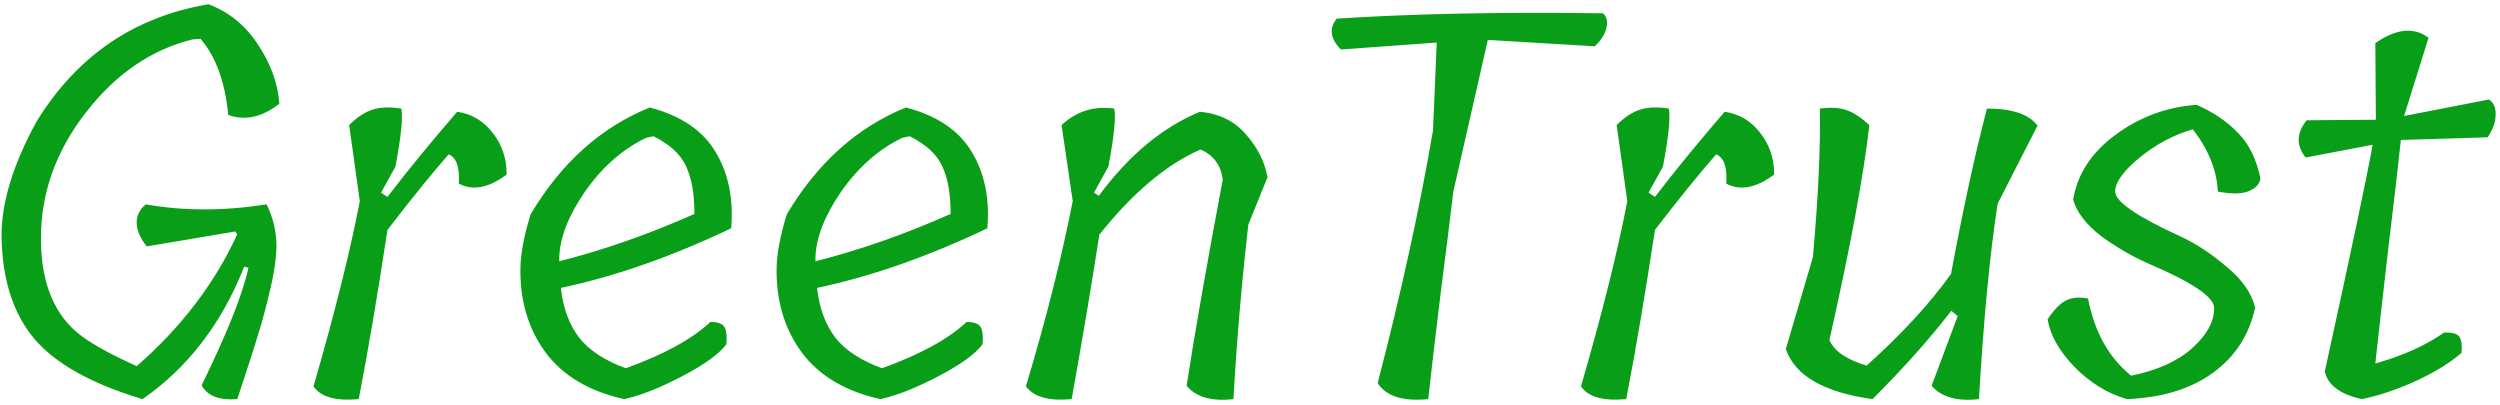 <svg width="451" height="73" viewBox="0 0 451 73" fill="none" xmlns="http://www.w3.org/2000/svg">
<path d="M14.776 60.672C17.08 62.336 20.376 64.128 24.664 66.048C32.728 59.008 38.776 51.072 42.808 42.24L42.424 41.76L26.488 44.448C25.336 43.04 24.728 41.664 24.664 40.32C24.6 38.976 25.144 37.824 26.296 36.864C33.144 38.08 40.408 38.08 48.088 36.864C49.048 38.784 49.624 40.832 49.816 43.008C50.008 45.184 49.688 48.096 48.856 51.744C48.024 55.328 47.256 58.208 46.552 60.384C45.912 62.56 44.664 66.432 42.808 72C39.544 72.256 37.4 71.424 36.376 69.504C40.984 60.096 43.8 53.024 44.824 48.288L44.056 48.096C40.024 58.336 33.912 66.304 25.72 72C16.504 69.248 9.976 65.6 6.136 61.056C2.36 56.512 0.408 50.4 0.28 42.72C0.216 36.64 2.328 29.696 6.616 21.888C13.912 10.048 24.248 3.008 37.624 0.768C41.336 2.176 44.312 4.608 46.552 8.064C48.856 11.52 50.136 15.072 50.392 18.72C47.256 21.152 44.184 21.824 41.176 20.736C40.6 14.784 38.936 10.208 36.184 7.008L34.744 7.104C27.256 8.96 20.824 13.376 15.448 20.352C10.072 27.264 7.384 34.816 7.384 43.008C7.384 51.136 9.848 57.024 14.776 60.672ZM68.748 34.752L69.9 35.52C73.42 30.912 77.612 25.792 82.476 20.16C85.1 20.544 87.244 21.824 88.908 24C90.572 26.112 91.404 28.608 91.404 31.488C88.14 33.92 85.26 34.464 82.764 33.12C82.956 30.176 82.348 28.416 80.94 27.84C77.804 31.424 74.124 35.968 69.9 41.472C68.172 52.864 66.444 63.04 64.716 72C60.556 72.384 57.836 71.616 56.556 69.696C60.396 56.448 63.18 45.312 64.908 36.288L62.988 22.56C64.396 21.152 65.804 20.224 67.212 19.776C68.62 19.328 70.348 19.264 72.396 19.584C72.716 21.12 72.364 24.608 71.34 30.048L68.748 34.752ZM117.213 19.392C122.845 20.864 126.813 23.552 129.117 27.456C131.421 31.296 132.349 35.872 131.901 41.184C121.149 46.304 110.909 49.888 101.181 51.936C101.565 55.52 102.653 58.496 104.445 60.864C106.237 63.168 109.053 65.024 112.893 66.432C119.805 63.936 124.893 61.152 128.157 58.08C129.437 58.08 130.269 58.368 130.653 58.944C131.037 59.52 131.165 60.576 131.037 62.112C129.757 63.84 127.101 65.76 123.069 67.872C119.037 69.984 115.549 71.36 112.605 72C106.269 70.592 101.533 67.776 98.397 63.552C95.26 59.264 93.757 54.144 93.885 48.192C93.948 45.632 94.556 42.464 95.709 38.688C101.213 29.408 108.381 22.976 117.213 19.392ZM100.893 46.368V47.136C108.957 45.088 117.085 42.24 125.277 38.592C125.277 34.944 124.765 32.064 123.741 29.952C122.781 27.84 120.829 26.048 117.885 24.576L116.541 24.864C112.317 26.912 108.669 30.112 105.597 34.464C102.589 38.816 101.021 42.784 100.893 46.368ZM163.431 19.392C169.063 20.864 173.031 23.552 175.335 27.456C177.639 31.296 178.567 35.872 178.119 41.184C167.367 46.304 157.127 49.888 147.399 51.936C147.783 55.52 148.871 58.496 150.663 60.864C152.455 63.168 155.271 65.024 159.111 66.432C166.023 63.936 171.111 61.152 174.375 58.08C175.655 58.08 176.487 58.368 176.871 58.944C177.255 59.52 177.383 60.576 177.255 62.112C175.975 63.84 173.319 65.76 169.287 67.872C165.255 69.984 161.767 71.36 158.823 72C152.487 70.592 147.751 67.776 144.615 63.552C141.479 59.264 139.975 54.144 140.103 48.192C140.167 45.632 140.775 42.464 141.927 38.688C147.431 29.408 154.599 22.976 163.431 19.392ZM147.111 46.368V47.136C155.175 45.088 163.303 42.24 171.495 38.592C171.495 34.944 170.983 32.064 169.959 29.952C168.999 27.84 167.047 26.048 164.103 24.576L162.759 24.864C158.535 26.912 154.887 30.112 151.815 34.464C148.807 38.816 147.239 42.784 147.111 46.368ZM197.362 34.752L198.226 35.328C203.602 28.032 209.682 22.976 216.466 20.16C219.922 20.48 222.674 21.824 224.722 24.192C226.834 26.56 228.146 29.152 228.658 31.968L225.202 40.512C223.986 51.136 223.09 61.632 222.514 72C218.61 72.448 215.794 71.648 214.066 69.6C215.41 60.768 217.586 48.352 220.594 32.352C220.21 29.728 218.866 27.936 216.562 26.976C210.418 29.664 204.338 34.784 198.322 42.336C196.914 51.424 195.25 61.312 193.33 72C189.234 72.384 186.482 71.616 185.074 69.696C188.658 57.792 191.474 46.656 193.522 36.288L191.506 22.56C194.194 20.064 197.362 19.072 201.01 19.584C201.33 21.12 200.978 24.608 199.954 30.048L197.362 34.752ZM259.186 7.68L241.906 8.928C239.986 7.008 239.73 5.152 241.138 3.36C255.09 2.464 271.09 2.144 289.138 2.4C289.842 2.912 290.066 3.776 289.81 4.992C289.554 6.144 288.85 7.264 287.698 8.352L268.402 7.2L262.162 34.656C261.714 38.56 260.946 44.736 259.858 53.184C258.834 61.632 258.098 67.904 257.65 72C253.106 72.448 250.066 71.488 248.53 69.12C252.818 52.608 256.146 37.408 258.514 23.52L259.186 7.68ZM297.405 34.752L298.557 35.52C302.077 30.912 306.269 25.792 311.133 20.16C313.757 20.544 315.901 21.824 317.565 24C319.229 26.112 320.061 28.608 320.061 31.488C316.797 33.92 313.917 34.464 311.421 33.12C311.613 30.176 311.005 28.416 309.597 27.84C306.461 31.424 302.781 35.968 298.557 41.472C296.829 52.864 295.101 63.04 293.373 72C289.213 72.384 286.493 71.616 285.213 69.696C289.053 56.448 291.837 45.312 293.565 36.288L291.645 22.56C293.053 21.152 294.461 20.224 295.869 19.776C297.277 19.328 299.005 19.264 301.053 19.584C301.373 21.12 301.021 24.608 299.997 30.048L297.405 34.752ZM352.013 49.344V49.152C354.125 37.76 356.269 27.904 358.445 19.584C362.989 19.584 366.029 20.608 367.565 22.656L360.365 36.768C358.957 45.92 357.837 57.664 357.005 72C353.101 72.448 350.253 71.648 348.461 69.6L353.165 57.024L352.013 56.064C348.173 61.056 343.437 66.368 337.805 72C329.037 70.784 323.821 67.776 322.157 62.976L327.053 46.368C328.013 35.488 328.429 26.56 328.301 19.584C330.285 19.328 331.885 19.424 333.101 19.872C334.317 20.256 335.693 21.152 337.229 22.56C336.205 31.648 333.805 44.576 330.029 61.344C330.861 63.328 333.101 64.864 336.749 65.952C343.149 60.192 348.237 54.656 352.013 49.344ZM399.435 55.584C399.435 53.6 395.531 50.944 387.723 47.616C384.779 46.336 381.899 44.672 379.083 42.624C376.331 40.512 374.635 38.304 373.995 36C374.763 31.392 377.323 27.488 381.674 24.288C386.027 21.088 390.891 19.296 396.267 18.912C399.339 20.256 401.835 21.952 403.755 24C405.739 25.984 407.083 28.736 407.787 32.256C407.595 33.28 406.827 34.048 405.483 34.56C404.203 35.008 402.411 35.008 400.107 34.56C399.915 30.72 398.411 26.976 395.595 23.328C392.203 24.288 389.003 25.984 385.995 28.416C383.051 30.848 381.579 32.896 381.579 34.56C381.579 36.352 385.419 39.008 393.099 42.528C396.043 43.872 398.891 45.728 401.643 48.096C404.459 50.4 406.187 52.864 406.827 55.488C405.739 60.48 403.179 64.416 399.147 67.296C395.179 70.176 390.027 71.744 383.691 72C380.171 70.976 377.003 69.024 374.187 66.144C371.435 63.264 369.835 60.416 369.387 57.6C370.539 55.872 371.627 54.752 372.651 54.24C373.739 53.664 375.083 53.536 376.683 53.856C377.835 59.872 380.427 64.512 384.459 67.776C389.195 66.816 392.875 65.152 395.499 62.784C398.123 60.416 399.435 58.016 399.435 55.584ZM448.766 24.768L433.118 25.248C432.67 29.536 431.902 36.16 430.814 45.12C429.79 54.016 429.022 60.832 428.51 65.568C433.502 64.16 437.63 62.304 440.894 60C442.366 59.936 443.294 60.192 443.678 60.768C444.062 61.344 444.19 62.304 444.062 63.648C442.014 65.44 439.262 67.136 435.806 68.736C432.414 70.272 429.182 71.36 426.11 72C422.206 71.168 419.966 69.504 419.39 67.008C424.062 45.76 426.942 32.128 428.03 26.112L415.934 28.416C414.206 26.24 414.27 24 416.126 21.696L428.606 21.6L428.51 7.776C432.286 5.152 435.486 4.832 438.11 6.816L433.694 20.928L448.958 17.952C449.854 18.464 450.27 19.392 450.206 20.736C450.206 22.016 449.726 23.36 448.766 24.768Z" fill="#099E18"/>
</svg>
